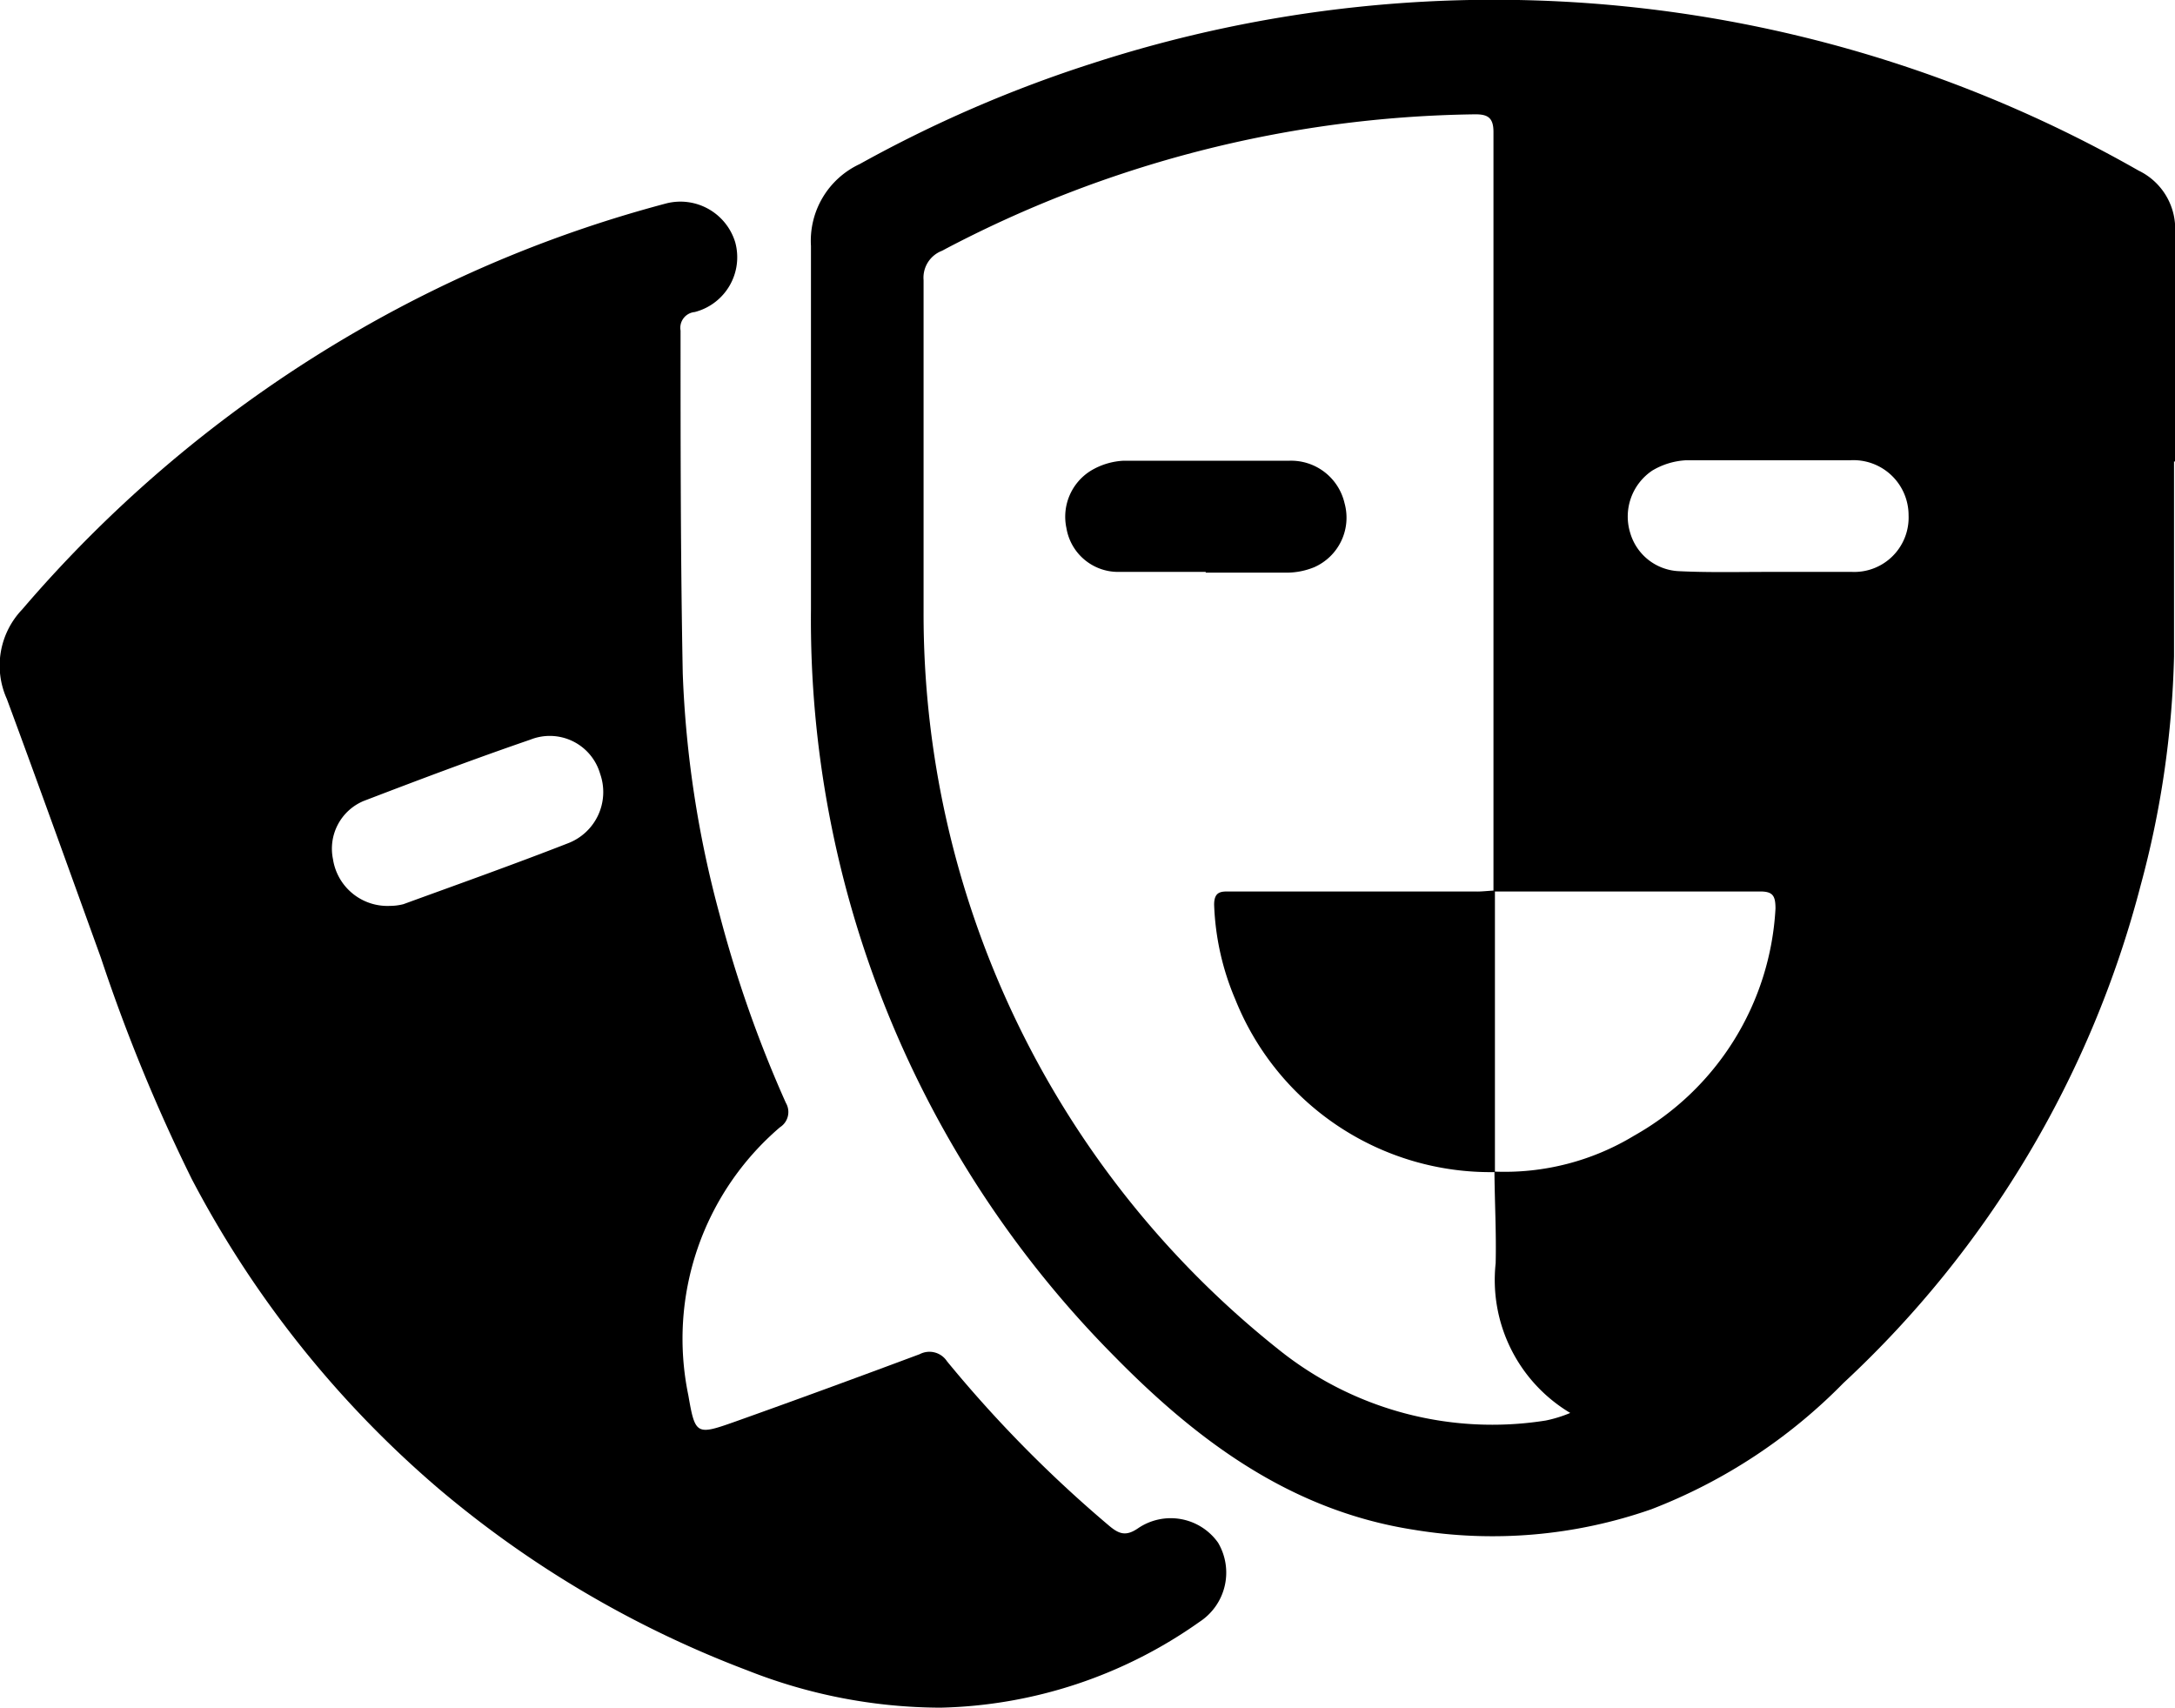 <svg xmlns="http://www.w3.org/2000/svg" viewBox="0 0 89.23 70.05"><title>drama</title><g id="Layer_2" data-name="Layer 2"><g id="Layer_1-2" data-name="Layer 1"><g id="drama"><path d="M89.19,18.93c0,2.66,0,5.31,0,8a39.23,39.23,0,0,1-1.37,9.39A42.39,42.39,0,0,1,75.63,56.73a22.24,22.24,0,0,1-7.88,5.18,19.75,19.75,0,0,1-9.76.84c-5-.78-8.83-3.61-12.26-7.1A42.89,42.89,0,0,1,33.27,25c0-5,0-9.94,0-14.91a3.47,3.47,0,0,1,2-3.36A52.89,52.89,0,0,1,44.81,2.6,53.39,53.39,0,0,1,87.74,7,2.65,2.65,0,0,1,89.23,9.6c0,3.11,0,6.22,0,9.33ZM61.31,48.06a10.24,10.24,0,0,0,5.74-1.48,11.39,11.39,0,0,0,5.79-9.31c0-.53-.11-.71-.66-.7-2,0-4,0-6,0l-4.91,0c0-.13,0-.26,0-.39q0-15.37,0-30.77c0-.6-.25-.73-.79-.72a47.94,47.94,0,0,0-21.84,5.6,1.18,1.18,0,0,0-.75,1.2c0,4.53,0,9.07,0,13.61A38.54,38.54,0,0,0,52.42,55.33a14,14,0,0,0,11,2.94,5.37,5.37,0,0,0,1-.31,6.35,6.35,0,0,1-3.06-6.14C61.39,50.57,61.32,49.31,61.31,48.06Zm11.25-24.6h0c1.14,0,2.28,0,3.42,0a2.23,2.23,0,0,0,2.32-2.32,2.26,2.26,0,0,0-2.39-2.26c-2.24,0-4.49,0-6.73,0a3,3,0,0,0-1.39.42,2.27,2.27,0,0,0-.91,2.56,2.18,2.18,0,0,0,2,1.57C70.1,23.49,71.33,23.46,72.56,23.46Z"/><path d="M38.58,70.05a21.69,21.69,0,0,1-7.92-1.53A43.31,43.31,0,0,1,18,61.07,42.84,42.84,0,0,1,7.87,48.37a71,71,0,0,1-3.73-9.08C2.86,35.75,1.59,32.21.28,28.67A3.33,3.33,0,0,1,.91,25,52.93,52.93,0,0,1,14.72,13.54a51.75,51.75,0,0,1,12.63-5.2,2.35,2.35,0,0,1,2.81,1.59A2.32,2.32,0,0,1,28.5,12.8a.65.65,0,0,0-.58.76c0,4.69,0,9.38.09,14.06a43.76,43.76,0,0,0,1.51,9.89,49.9,49.9,0,0,0,2.72,7.73.74.74,0,0,1-.24,1,11.41,11.41,0,0,0-3.76,11c.28,1.62.33,1.64,1.91,1.08,2.53-.9,5.06-1.83,7.58-2.77a.86.86,0,0,1,1.12.29,51.89,51.89,0,0,0,6.62,6.72c.41.35.7.49,1.22.13a2.38,2.38,0,0,1,3.28.59,2.41,2.41,0,0,1-.76,3.25A19.1,19.1,0,0,1,38.58,70.05ZM16,37.16a2.25,2.25,0,0,0,.55-.07c2.25-.82,4.5-1.62,6.73-2.49a2.25,2.25,0,0,0,1.34-2.86,2.15,2.15,0,0,0-2.86-1.4c-2.3.79-4.58,1.65-6.85,2.52a2.12,2.12,0,0,0-1.25,2.38A2.26,2.26,0,0,0,16,37.16Z"/><path d="M61.33,36.53V48.08A11.27,11.27,0,0,1,50.68,41a10.85,10.85,0,0,1-.87-3.89c0-.59.34-.54.71-.54h10C60.77,36.58,61.05,36.54,61.33,36.53Z"/><path d="M49.46,23.46c-1.21,0-2.42,0-3.62,0a2.15,2.15,0,0,1-2.09-1.8,2.22,2.22,0,0,1,1-2.35,2.88,2.88,0,0,1,1.33-.41c2.27,0,4.54,0,6.8,0a2.25,2.25,0,0,1,2.28,1.74,2.22,2.22,0,0,1-1.25,2.63,3,3,0,0,1-1.2.22c-1.08,0-2.16,0-3.24,0Z"/></g></g></g></svg>